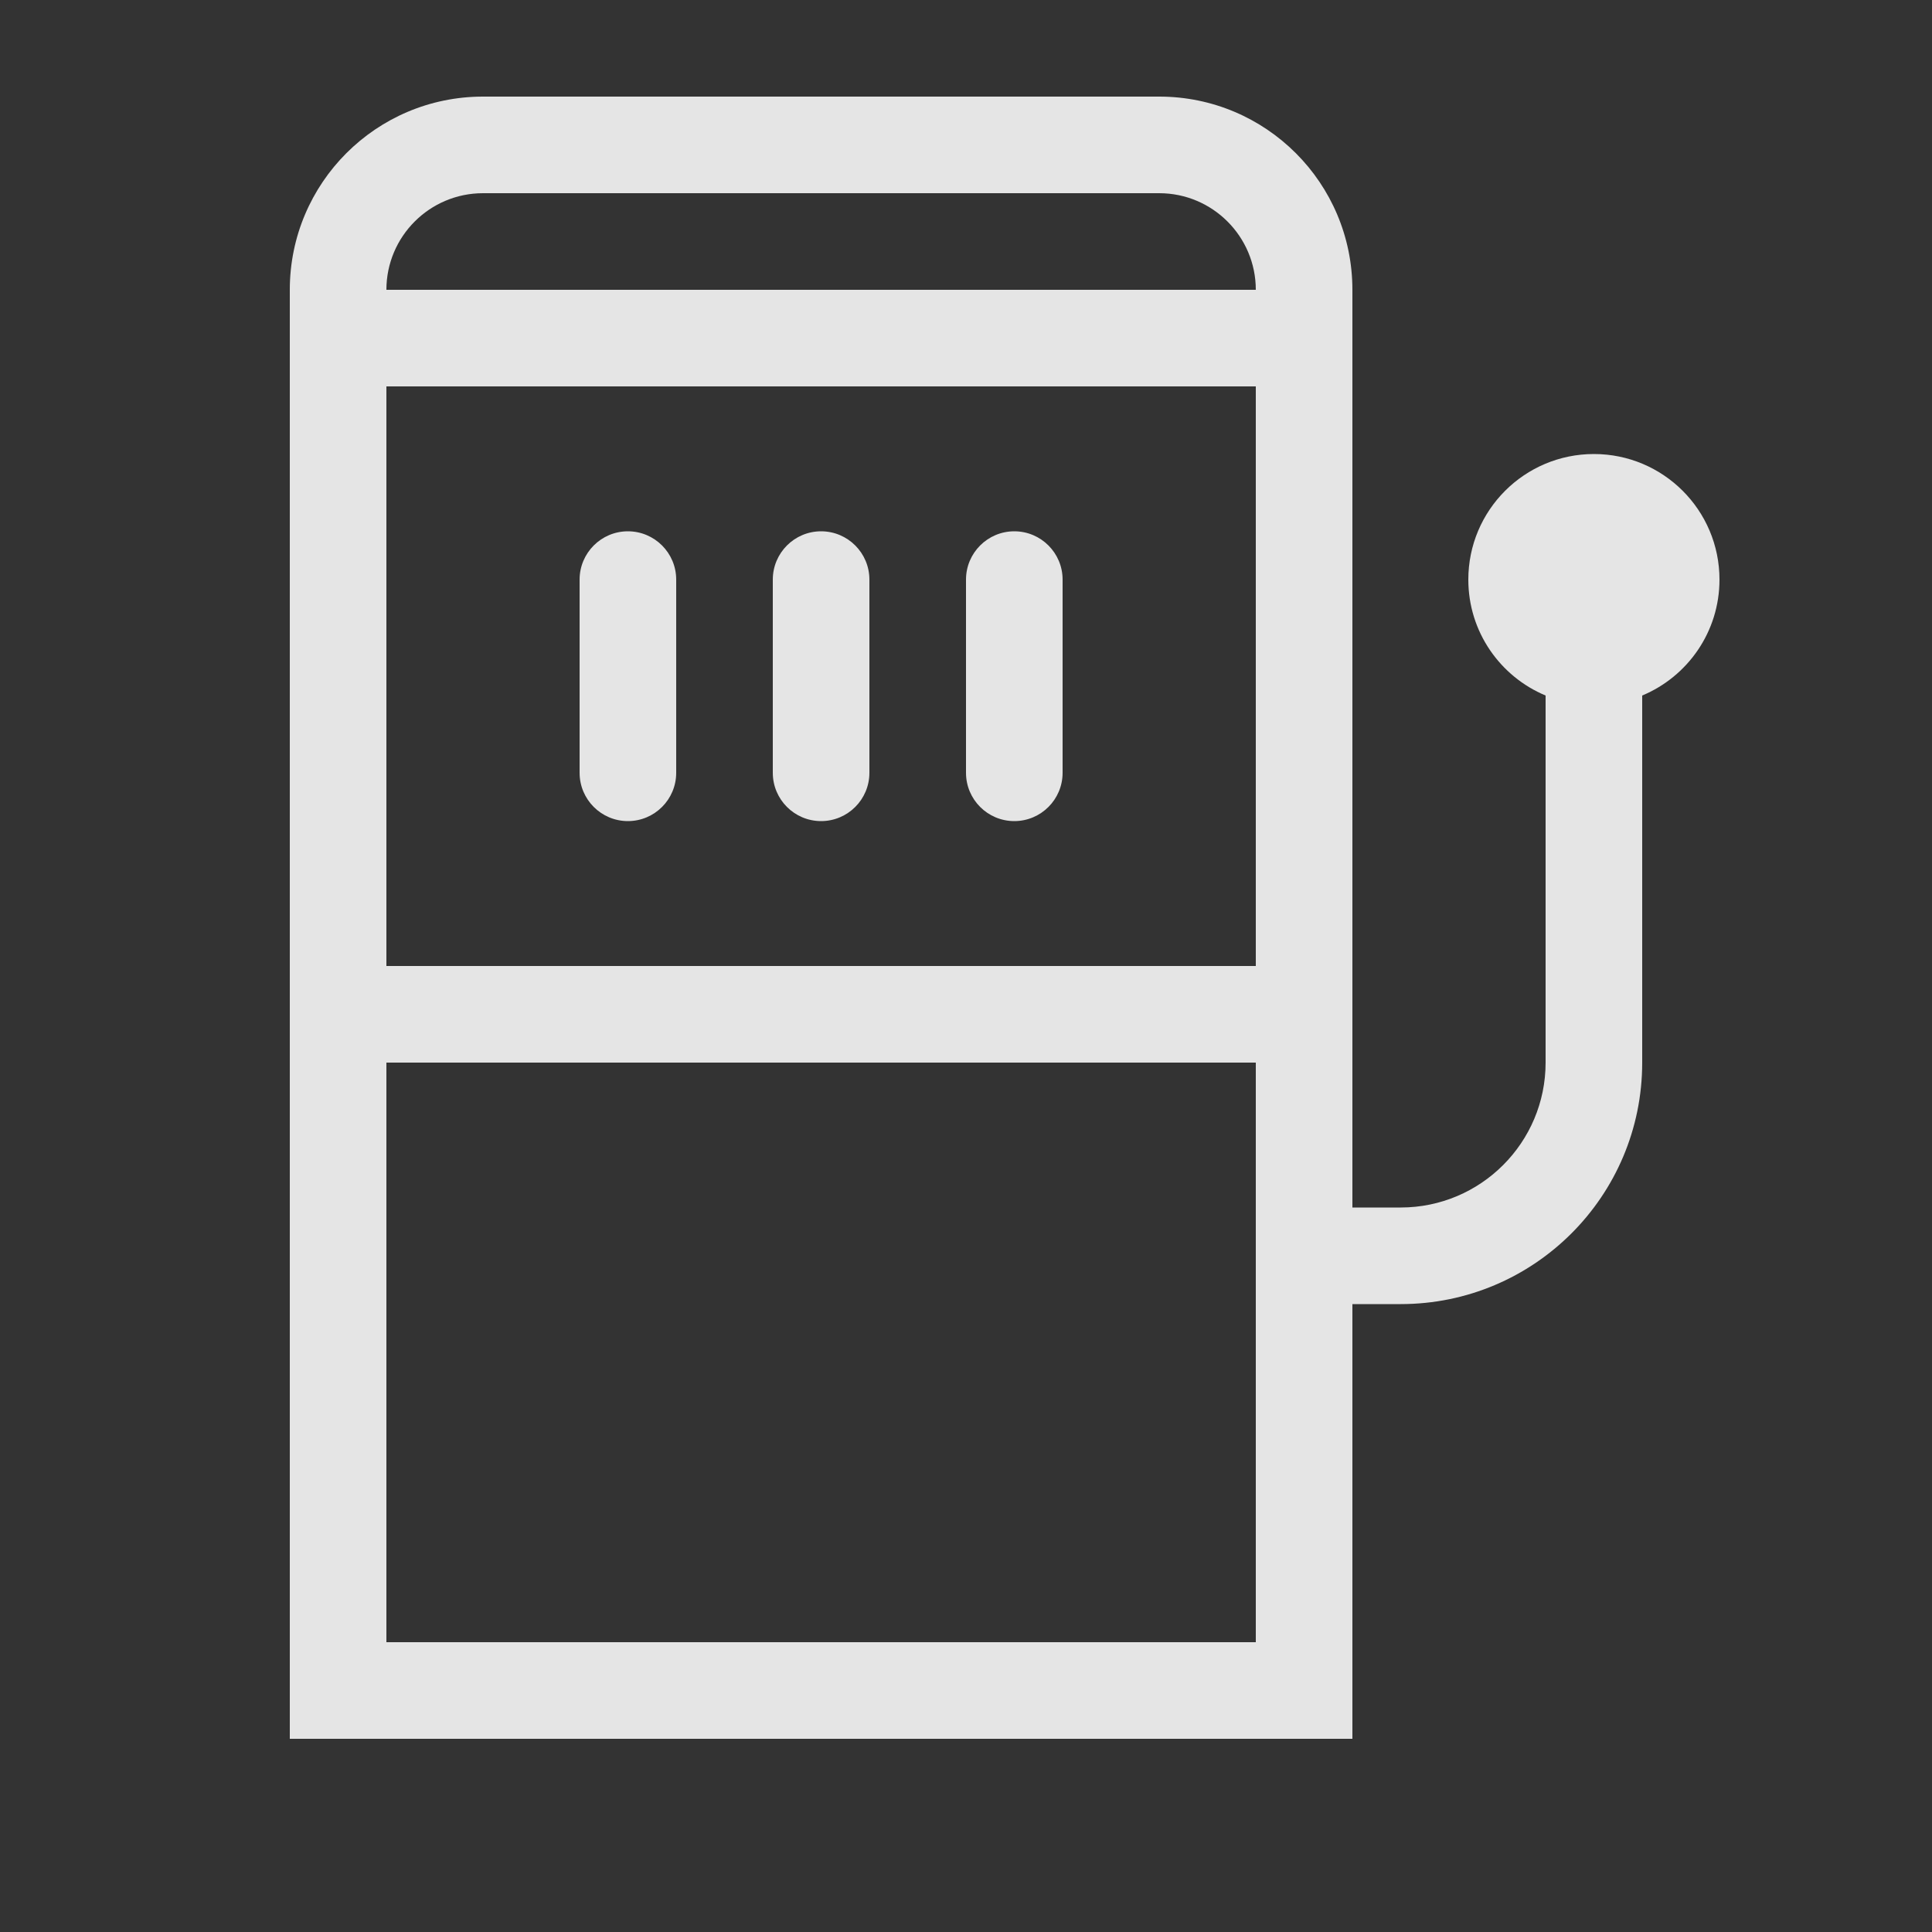 <svg xmlns="http://www.w3.org/2000/svg" width="20" height="20" viewBox="0 0 20 20" fill="none">
  <rect x="0" y="0" width="20" height="20" fill="#333333" stroke="none"/>
  <path fill-rule="evenodd" clip-rule="evenodd" d="M12 2H5C4.448 2 4 2.448 4 3L13 3C13 2.448 12.552 2 12 2ZM3 3V4V10V11V17V18H4H13H14V17V13.5H14.5C15.881 13.5 17 12.381 17 11V7.2C17.47 7.004 17.8 6.541 17.8 6C17.8 5.282 17.218 4.7 16.5 4.7C15.782 4.7 15.2 5.282 15.2 6C15.2 6.541 15.53 7.004 16 7.2V11C16 11.828 15.328 12.5 14.5 12.5H14V3C14 1.895 13.105 1 12 1H5C3.895 1 3 1.895 3 3ZM13 4H4V10H13V4ZM13 17V11H4V17H13ZM7 6C7 5.724 6.776 5.5 6.5 5.5C6.224 5.5 6 5.724 6 6V8C6 8.276 6.224 8.5 6.5 8.5C6.776 8.5 7 8.276 7 8V6ZM10.5 5.5C10.776 5.5 11 5.724 11 6V8C11 8.276 10.776 8.5 10.5 8.5C10.224 8.5 10 8.276 10 8V6C10 5.724 10.224 5.5 10.5 5.5ZM9 6C9 5.724 8.776 5.5 8.5 5.5C8.224 5.5 8 5.724 8 6V8C8 8.276 8.224 8.5 8.5 8.5C8.776 8.5 9 8.276 9 8V6Z" fill="white" fill-opacity="0.87"/>
</svg>